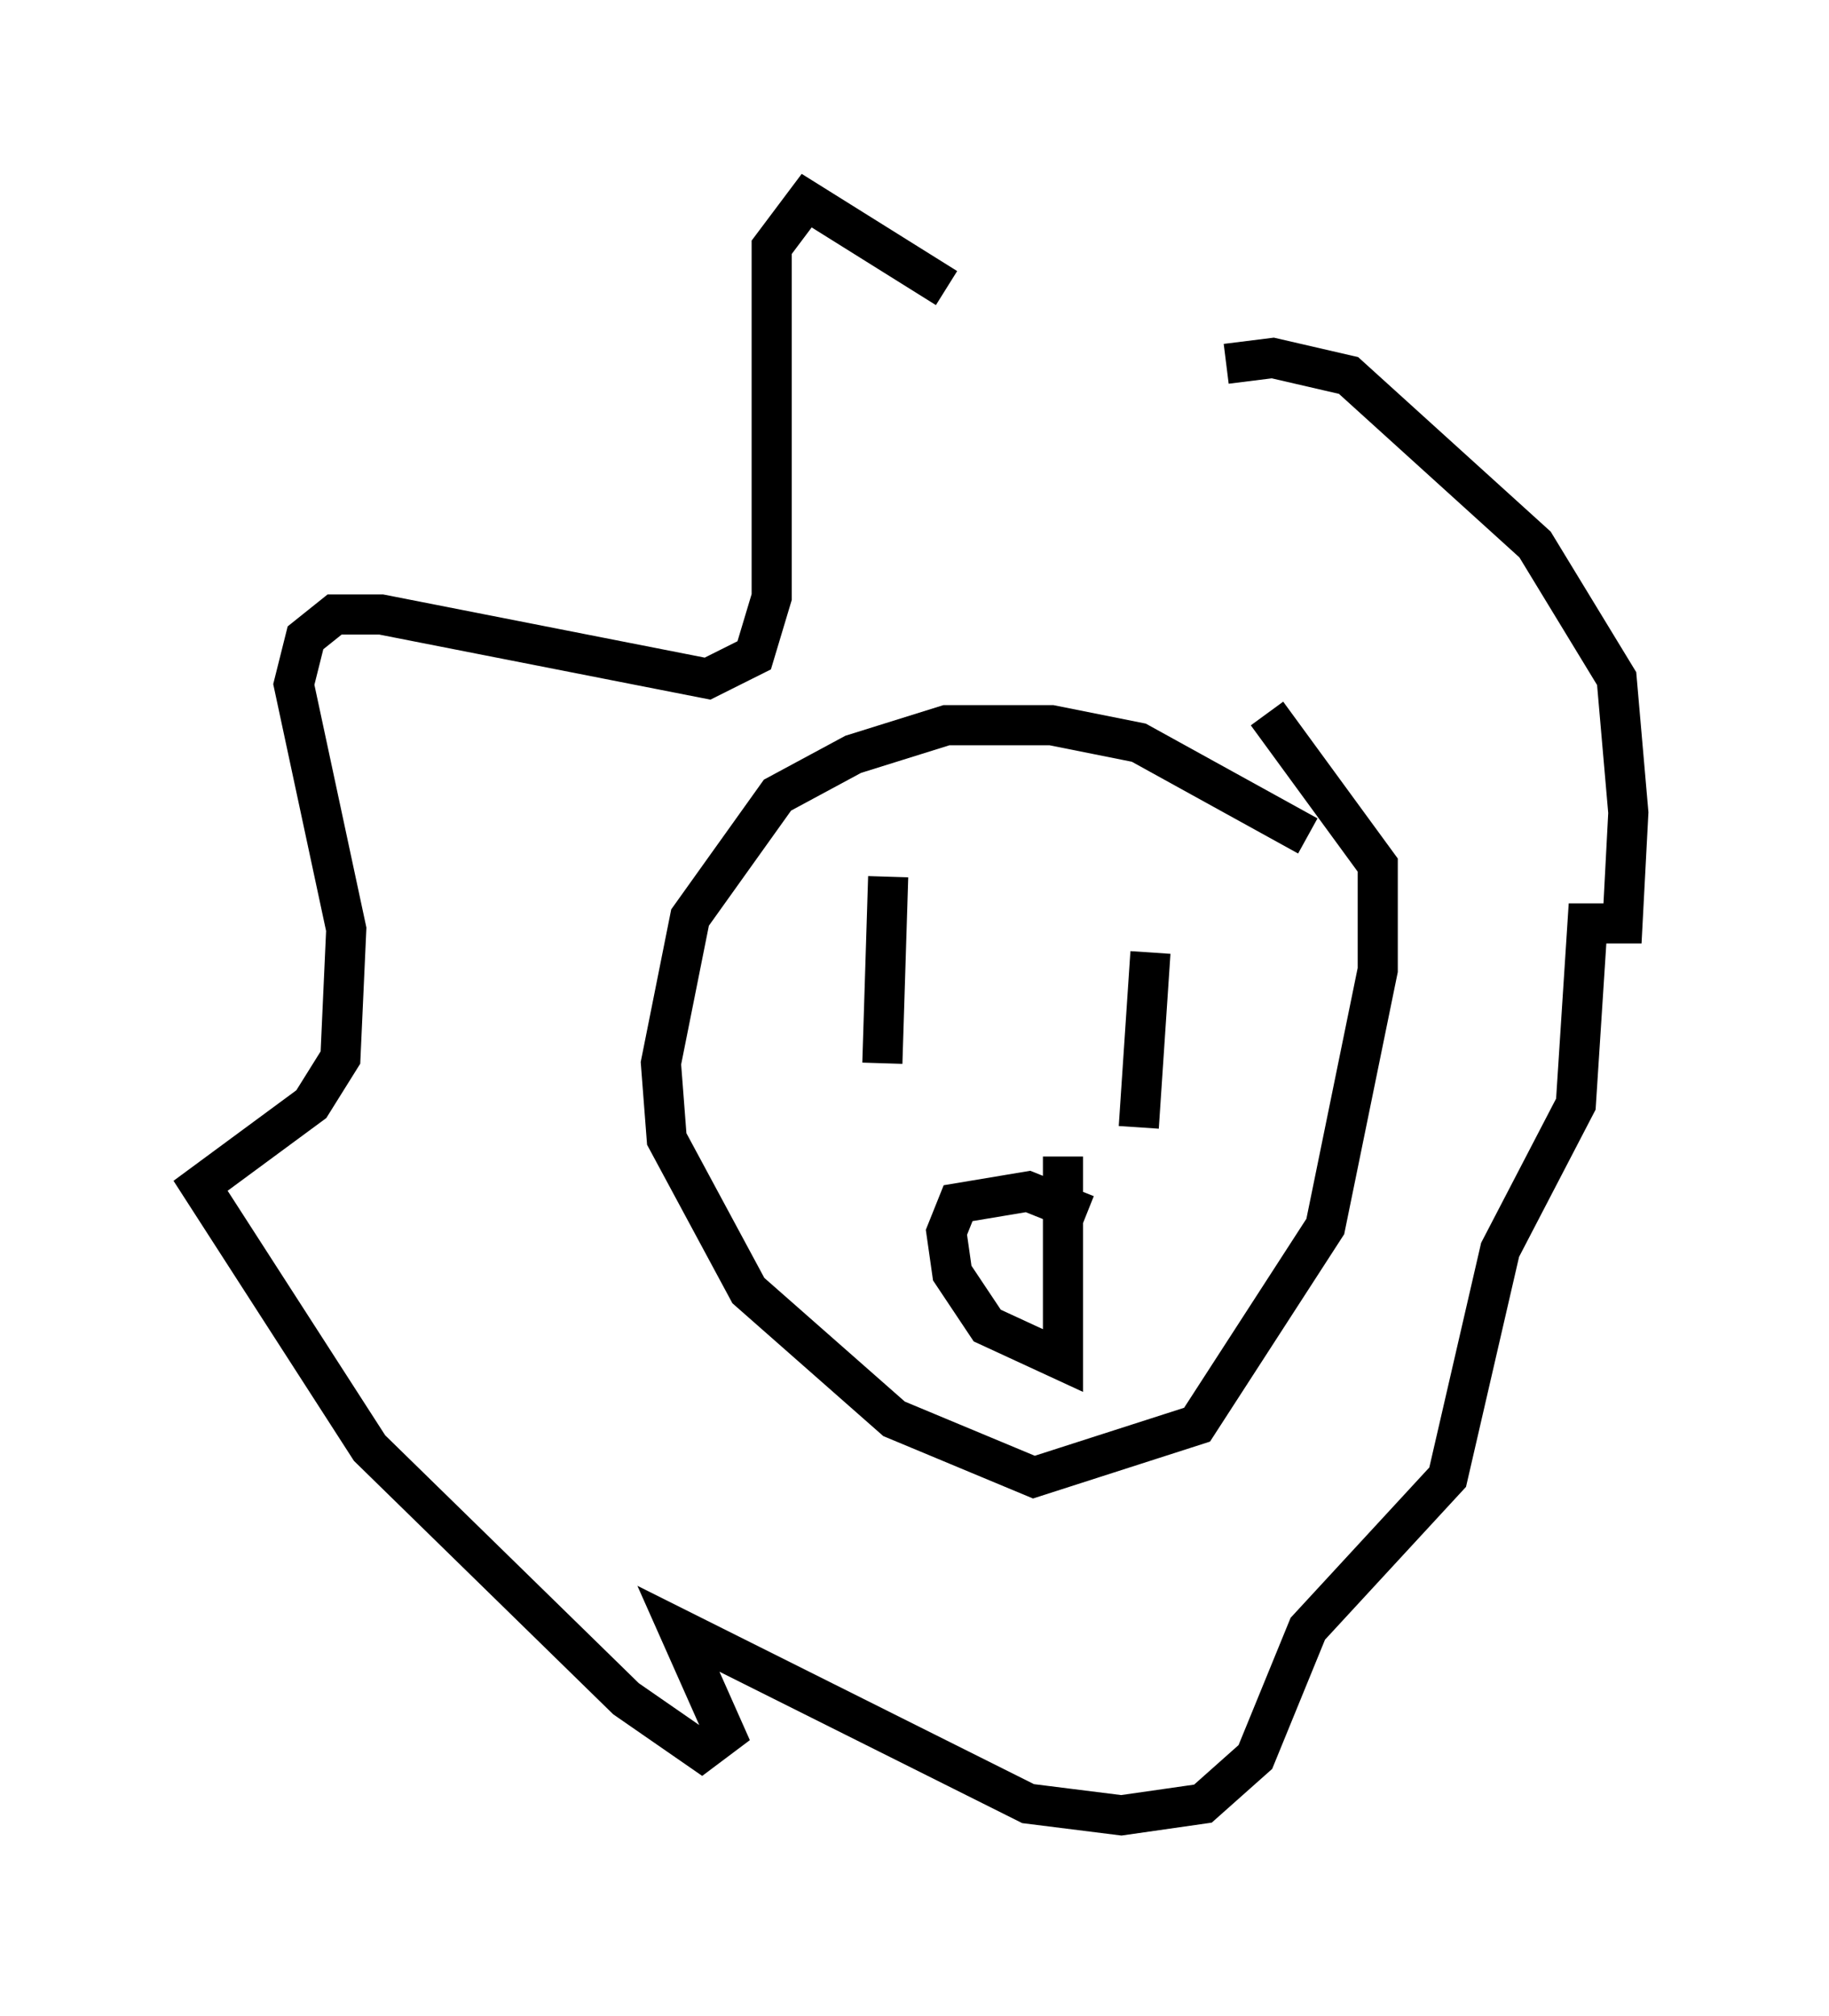 <?xml version="1.0" encoding="utf-8" ?>
<svg baseProfile="full" height="50.235" version="1.1" width="45.587" xmlns="http://www.w3.org/2000/svg" xmlns:ev="http://www.w3.org/2001/xml-events" xmlns:xlink="http://www.w3.org/1999/xlink"><defs /><rect fill="white" height="50.235" width="45.587" x="0" y="0" /><path d="M30.128, 14.006 m-6.536, -6.827 l-3.486, -2.179 -0.872, 1.162 l0.0, 8.715 -0.436, 1.453 l-1.162, 0.581 -8.134, -1.598 l-1.162, 0.0 -0.726, 0.581 l-0.291, 1.162 1.307, 6.101 l-0.145, 3.196 -0.726, 1.162 l-2.76, 2.034 4.212, 6.536 l6.391, 6.246 1.888, 1.307 l0.581, -0.436 -1.162, -2.615 l8.715, 4.358 2.324, 0.291 l2.034, -0.291 1.307, -1.162 l1.307, -3.196 3.486, -3.777 l1.307, -5.665 1.888, -3.631 l0.291, -4.503 0.872, 0.0 l0.145, -2.76 -0.291, -3.341 l-2.034, -3.341 -4.648, -4.212 l-1.888, -0.436 -1.162, 0.145 m2.034, 11.765 l-4.212, -2.324 -2.179, -0.436 l-2.615, 0.0 -2.324, 0.726 l-1.888, 1.017 -2.179, 3.05 l-0.726, 3.631 0.145, 1.888 l2.034, 3.777 3.631, 3.196 l3.486, 1.453 4.067, -1.307 l3.196, -4.939 1.307, -6.391 l0.0, -2.615 -2.76, -3.777 m-2.905, 5.955 l-0.291, 4.358 m-6.246, -6.246 l-0.145, 4.648 m5.084, 3.777 l-1.453, -0.581 -1.743, 0.291 l-0.291, 0.726 0.145, 1.017 l0.872, 1.307 1.888, 0.872 l0.0, -5.084 " fill="none" stroke="black" stroke-width="1" /></svg>
